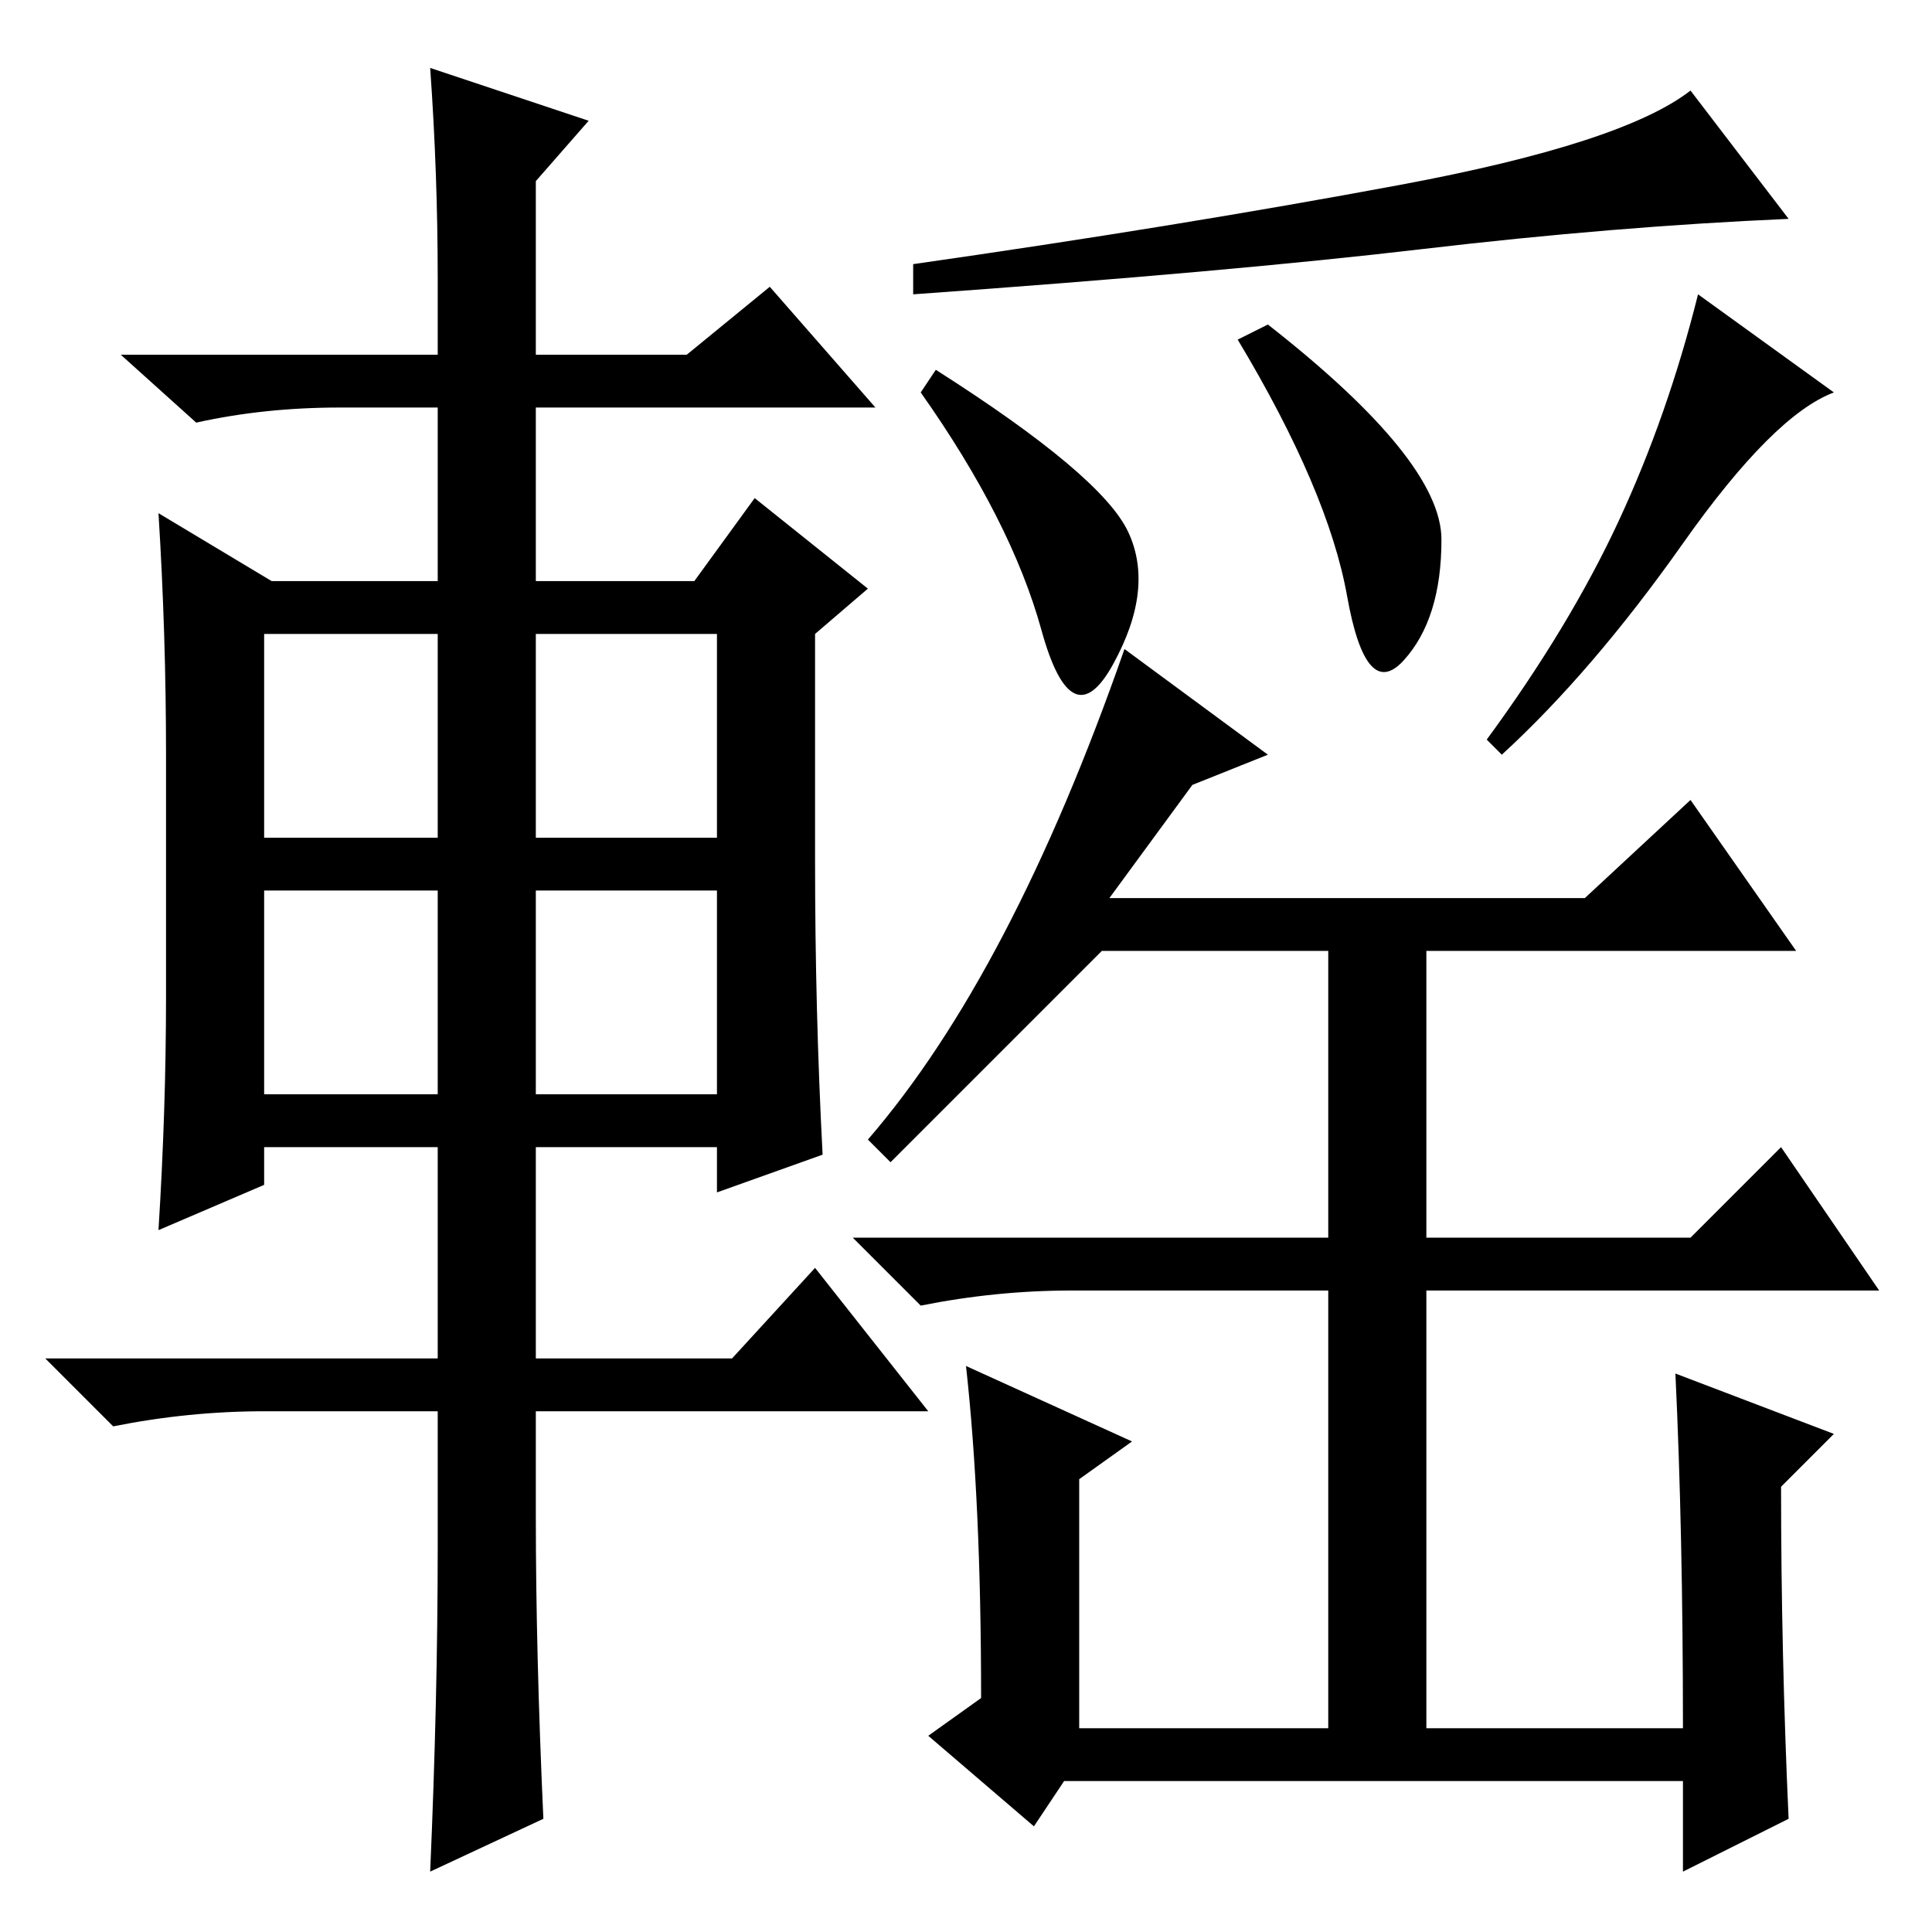 <?xml version="1.0" standalone="no"?>
<!DOCTYPE svg PUBLIC "-//W3C//DTD SVG 1.1//EN" "http://www.w3.org/Graphics/SVG/1.1/DTD/svg11.dtd" >
<svg xmlns="http://www.w3.org/2000/svg" xmlns:xlink="http://www.w3.org/1999/xlink" version="1.1" viewBox="0 -36 256 256">
  <g transform="matrix(1 0 0 -1 0 220)">
   <path fill="currentColor"
d="M188.5 223q-25.5 -3 -67.5 -6v4q35 5 64.5 10.5t38.5 12.5l13 -17q-23 -1 -48.5 -4zM149.5 185.5q3.5 -7.5 -2 -17.5t-9.5 4.5t-16 31.5l2 3q22 -14 25.5 -21.5zM191 184.5q0 -10.5 -5 -16t-7.5 8.5t-14.5 34l4 2q23 -18 23 -28.5zM223 184q-12 -17 -24 -28l-2 2
q11 15 17.5 29t10.5 30l18 -13q-8 -3 -20 -20zM158 152l-11 -15h63l14 13l14 -20h-49v-38h35l12 12l13 -19h-60v-58h34q0 26 -1 47l21 -8l-7 -7q0 -22 1 -44l-14 -7v12h-82l-4 -6l-14 12l7 5q0 26 -2 44l22 -10l-7 -5v-33h33v58h-34q-10 0 -20 -2l-9 9h63v38h-30l-28 -28
l-3 3q19 22 34 65l19 -14zM58 219q0 14 -1 28l21 -7l-7 -8v-23h20l11 9l14 -16h-45v-23h21l8 11l15 -12l-7 -6v-30q0 -20 1 -39l-14 -5v6h-24v-28h26l11 12l15 -19h-52v-14q0 -18 1 -40l-15 -7q1 23 1 43v18h-23q-10 0 -20 -2l-9 9h52v28h-23v-5l-14 -6q1 16 1 31v32
q0 16 -1 32l15 -9h22v23h-13q-10 0 -19 -2l-10 9h42v10zM35 172v-27h23v27h-23zM71 172v-27h24v27h-24zM71 138v-27h24v27h-24zM35 138v-27h23v27h-23z" />
  </g>

</svg>
